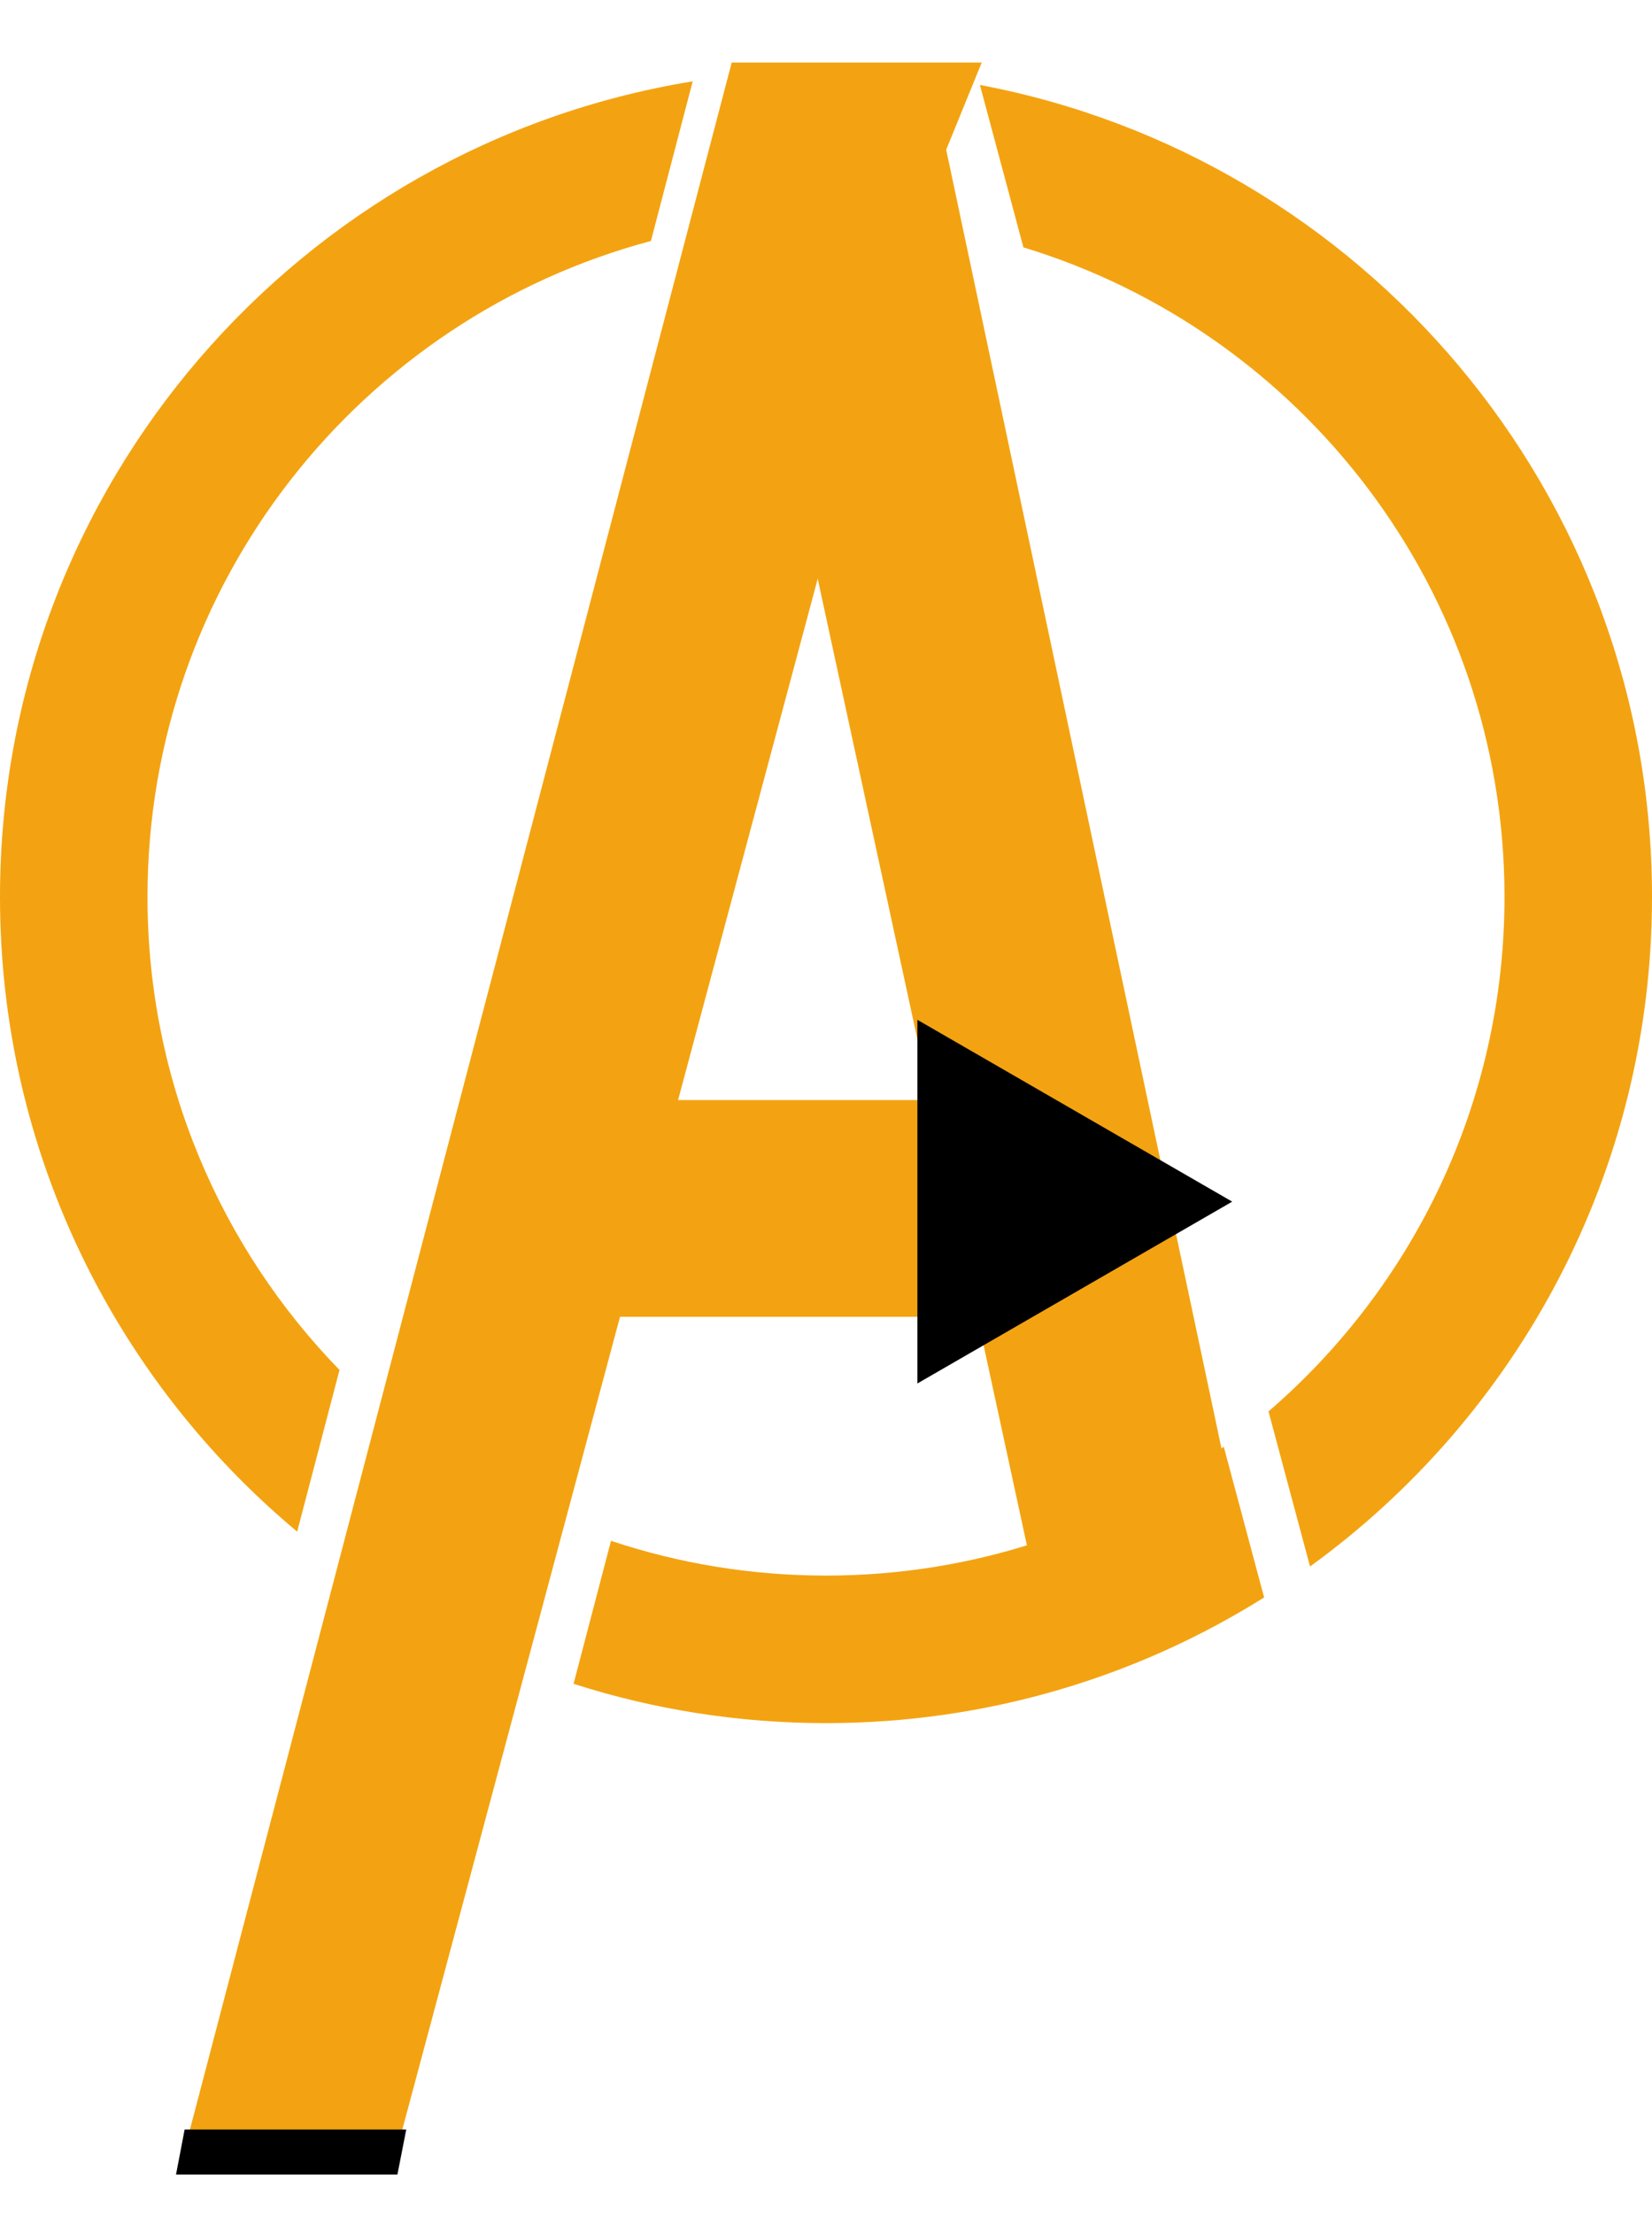 <svg width="56" height="75" viewBox="0 0 56 75" fill="none" xmlns="http://www.w3.org/2000/svg">
<path fill-rule="evenodd" clip-rule="evenodd" d="M30.89 2.542C29.94 2.444 28.976 2.394 28 2.394C27.116 2.394 26.242 2.435 25.379 2.515L24.011 7.739C25.307 7.512 26.64 7.394 28 7.394C29.469 7.394 30.905 7.532 32.297 7.795L30.89 2.542ZM34.692 8.383C44.131 11.249 51 20.019 51 30.394C51 37.366 47.898 43.613 43 47.831L44.408 53.086C51.431 47.998 56 39.73 56 30.394C56 16.713 46.188 5.324 33.217 2.879L34.692 8.383ZM0 30.394C0 16.469 10.166 4.917 23.481 2.757L22.065 8.167C12.239 10.784 5 19.744 5 30.394C5 36.629 7.481 42.284 11.509 46.426L10.074 51.905C3.918 46.769 0 39.039 0 30.394ZM41.484 49.029L42.852 54.135C38.547 56.834 33.456 58.394 28 58.394C25.016 58.394 22.14 57.927 19.443 57.062L20.712 52.216C23.002 52.98 25.453 53.394 28 53.394C33.037 53.394 37.695 51.775 41.484 49.029ZM19.043 51.585C16.822 50.645 14.779 49.366 12.98 47.813L11.598 53.09C13.49 54.459 15.559 55.598 17.765 56.465L19.043 51.585Z" fill="#F3A311"/>
<path d="M24.804 2.119L33.279 2.119L30.734 8.361L13.625 72.215L6.426 72.215L24.804 2.119Z" fill="#F3A311"/>
<path d="M24.328 3.948L31.506 2.394L42.459 54.05L35.174 54.05L24.328 3.948Z" fill="#F3A311"/>
<rect x="18.361" y="44.624" width="7.344" height="16.525" transform="rotate(-90 18.361 44.624)" fill="#F3A311"/>
<path d="M41.77 40.722L31.098 46.884L31.098 34.56L41.77 40.722Z" fill="black"/>
<path fill-rule="evenodd" clip-rule="evenodd" d="M6.259 72.165L5.967 73.691L13.472 73.691L13.771 72.165H6.259Z" fill="black"/>
</svg>
